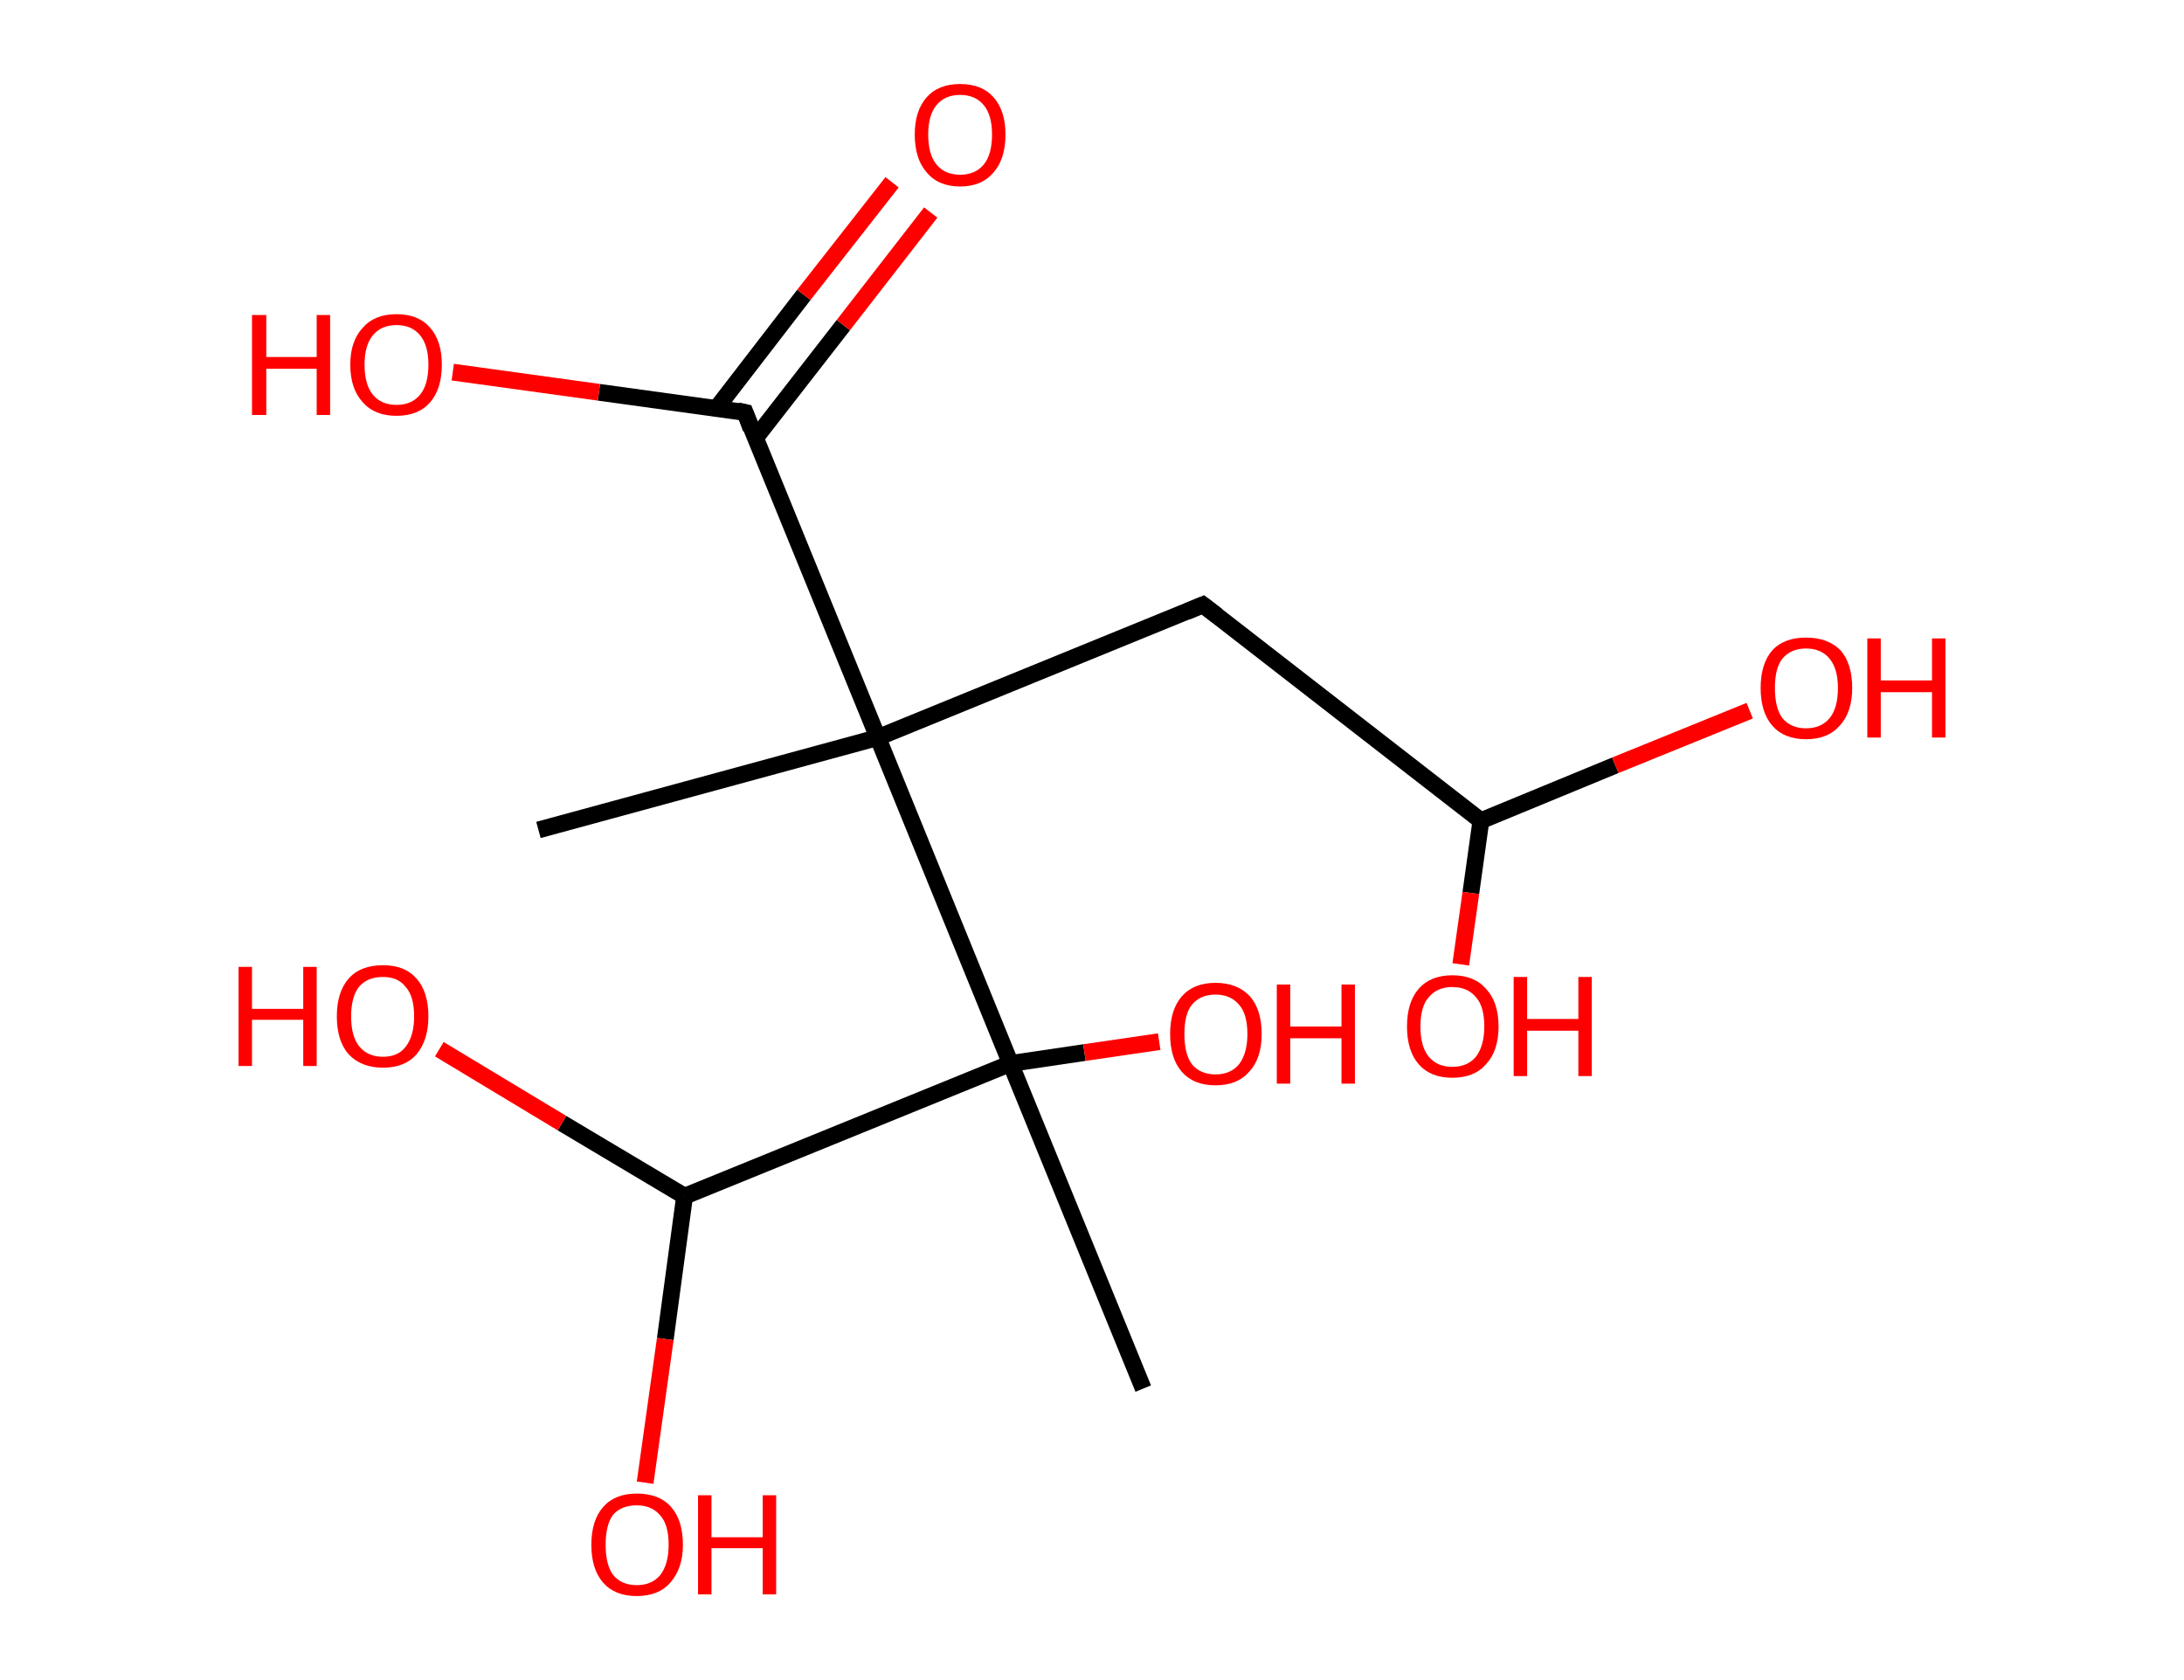 <?xml version='1.0' encoding='ASCII' standalone='yes'?>
<svg xmlns="http://www.w3.org/2000/svg" xmlns:rdkit="http://www.rdkit.org/xml" xmlns:xlink="http://www.w3.org/1999/xlink" version="1.1" baseProfile="full" xml:space="preserve" width="260px" height="200px" viewBox="0 0 260 200">
<!-- END OF HEADER -->
<rect style="opacity:1.0;fill:#FFFFFF;stroke:none" width="260.0" height="200.0" x="0.0" y="0.0"> </rect>
<path class="bond-0 atom-0 atom-1" d="M 64.1,98.8 L 104.5,87.8" style="fill:none;fill-rule:evenodd;stroke:#000000;stroke-width:2.0px;stroke-linecap:butt;stroke-linejoin:miter;stroke-opacity:1"/>
<path class="bond-1 atom-1 atom-2" d="M 104.5,87.8 L 143.2,72.0" style="fill:none;fill-rule:evenodd;stroke:#000000;stroke-width:2.0px;stroke-linecap:butt;stroke-linejoin:miter;stroke-opacity:1"/>
<path class="bond-2 atom-2 atom-3" d="M 143.2,72.0 L 176.3,97.7" style="fill:none;fill-rule:evenodd;stroke:#000000;stroke-width:2.0px;stroke-linecap:butt;stroke-linejoin:miter;stroke-opacity:1"/>
<path class="bond-3 atom-3 atom-4" d="M 176.3,97.7 L 192.3,91.1" style="fill:none;fill-rule:evenodd;stroke:#000000;stroke-width:2.0px;stroke-linecap:butt;stroke-linejoin:miter;stroke-opacity:1"/>
<path class="bond-3 atom-3 atom-4" d="M 192.3,91.1 L 208.3,84.6" style="fill:none;fill-rule:evenodd;stroke:#FF0000;stroke-width:2.0px;stroke-linecap:butt;stroke-linejoin:miter;stroke-opacity:1"/>
<path class="bond-4 atom-3 atom-5" d="M 176.3,97.7 L 175.1,106.3" style="fill:none;fill-rule:evenodd;stroke:#000000;stroke-width:2.0px;stroke-linecap:butt;stroke-linejoin:miter;stroke-opacity:1"/>
<path class="bond-4 atom-3 atom-5" d="M 175.1,106.3 L 173.9,114.8" style="fill:none;fill-rule:evenodd;stroke:#FF0000;stroke-width:2.0px;stroke-linecap:butt;stroke-linejoin:miter;stroke-opacity:1"/>
<path class="bond-5 atom-1 atom-6" d="M 104.5,87.8 L 88.7,49.1" style="fill:none;fill-rule:evenodd;stroke:#000000;stroke-width:2.0px;stroke-linecap:butt;stroke-linejoin:miter;stroke-opacity:1"/>
<path class="bond-6 atom-6 atom-7" d="M 89.9,52.2 L 100.4,38.7" style="fill:none;fill-rule:evenodd;stroke:#000000;stroke-width:2.0px;stroke-linecap:butt;stroke-linejoin:miter;stroke-opacity:1"/>
<path class="bond-6 atom-6 atom-7" d="M 100.4,38.7 L 110.8,25.3" style="fill:none;fill-rule:evenodd;stroke:#FF0000;stroke-width:2.0px;stroke-linecap:butt;stroke-linejoin:miter;stroke-opacity:1"/>
<path class="bond-6 atom-6 atom-7" d="M 85.3,48.6 L 95.7,35.1" style="fill:none;fill-rule:evenodd;stroke:#000000;stroke-width:2.0px;stroke-linecap:butt;stroke-linejoin:miter;stroke-opacity:1"/>
<path class="bond-6 atom-6 atom-7" d="M 95.7,35.1 L 106.2,21.7" style="fill:none;fill-rule:evenodd;stroke:#FF0000;stroke-width:2.0px;stroke-linecap:butt;stroke-linejoin:miter;stroke-opacity:1"/>
<path class="bond-7 atom-6 atom-8" d="M 88.7,49.1 L 71.3,46.7" style="fill:none;fill-rule:evenodd;stroke:#000000;stroke-width:2.0px;stroke-linecap:butt;stroke-linejoin:miter;stroke-opacity:1"/>
<path class="bond-7 atom-6 atom-8" d="M 71.3,46.7 L 53.9,44.3" style="fill:none;fill-rule:evenodd;stroke:#FF0000;stroke-width:2.0px;stroke-linecap:butt;stroke-linejoin:miter;stroke-opacity:1"/>
<path class="bond-8 atom-1 atom-9" d="M 104.5,87.8 L 120.3,126.6" style="fill:none;fill-rule:evenodd;stroke:#000000;stroke-width:2.0px;stroke-linecap:butt;stroke-linejoin:miter;stroke-opacity:1"/>
<path class="bond-9 atom-9 atom-10" d="M 120.3,126.6 L 136.1,165.3" style="fill:none;fill-rule:evenodd;stroke:#000000;stroke-width:2.0px;stroke-linecap:butt;stroke-linejoin:miter;stroke-opacity:1"/>
<path class="bond-10 atom-9 atom-11" d="M 120.3,126.6 L 129.1,125.3" style="fill:none;fill-rule:evenodd;stroke:#000000;stroke-width:2.0px;stroke-linecap:butt;stroke-linejoin:miter;stroke-opacity:1"/>
<path class="bond-10 atom-9 atom-11" d="M 129.1,125.3 L 138.0,124.0" style="fill:none;fill-rule:evenodd;stroke:#FF0000;stroke-width:2.0px;stroke-linecap:butt;stroke-linejoin:miter;stroke-opacity:1"/>
<path class="bond-11 atom-9 atom-12" d="M 120.3,126.6 L 81.5,142.4" style="fill:none;fill-rule:evenodd;stroke:#000000;stroke-width:2.0px;stroke-linecap:butt;stroke-linejoin:miter;stroke-opacity:1"/>
<path class="bond-12 atom-12 atom-13" d="M 81.5,142.4 L 79.2,159.4" style="fill:none;fill-rule:evenodd;stroke:#000000;stroke-width:2.0px;stroke-linecap:butt;stroke-linejoin:miter;stroke-opacity:1"/>
<path class="bond-12 atom-12 atom-13" d="M 79.2,159.4 L 76.8,176.5" style="fill:none;fill-rule:evenodd;stroke:#FF0000;stroke-width:2.0px;stroke-linecap:butt;stroke-linejoin:miter;stroke-opacity:1"/>
<path class="bond-13 atom-12 atom-14" d="M 81.5,142.4 L 66.9,133.7" style="fill:none;fill-rule:evenodd;stroke:#000000;stroke-width:2.0px;stroke-linecap:butt;stroke-linejoin:miter;stroke-opacity:1"/>
<path class="bond-13 atom-12 atom-14" d="M 66.9,133.7 L 52.3,124.9" style="fill:none;fill-rule:evenodd;stroke:#FF0000;stroke-width:2.0px;stroke-linecap:butt;stroke-linejoin:miter;stroke-opacity:1"/>
<path d="M 141.3,72.8 L 143.2,72.0 L 144.9,73.3" style="fill:none;stroke:#000000;stroke-width:2.0px;stroke-linecap:butt;stroke-linejoin:miter;stroke-opacity:1;"/>
<path d="M 89.4,51.0 L 88.7,49.1 L 87.8,48.9" style="fill:none;stroke:#000000;stroke-width:2.0px;stroke-linecap:butt;stroke-linejoin:miter;stroke-opacity:1;"/>
<path class="atom-4" d="M 209.6 81.9 Q 209.6 79.0, 211.0 77.4 Q 212.4 75.9, 215.0 75.9 Q 217.6 75.9, 219.1 77.4 Q 220.5 79.0, 220.5 81.9 Q 220.5 84.8, 219.0 86.4 Q 217.6 88.0, 215.0 88.0 Q 212.4 88.0, 211.0 86.4 Q 209.6 84.8, 209.6 81.9 M 215.0 86.7 Q 216.8 86.7, 217.8 85.5 Q 218.8 84.3, 218.8 81.9 Q 218.8 79.6, 217.8 78.4 Q 216.8 77.2, 215.0 77.2 Q 213.2 77.2, 212.2 78.4 Q 211.3 79.5, 211.3 81.9 Q 211.3 84.3, 212.2 85.5 Q 213.2 86.7, 215.0 86.7 " fill="#FF0000"/>
<path class="atom-4" d="M 222.3 76.0 L 223.9 76.0 L 223.9 81.0 L 230.0 81.0 L 230.0 76.0 L 231.6 76.0 L 231.6 87.8 L 230.0 87.8 L 230.0 82.4 L 223.9 82.4 L 223.9 87.8 L 222.3 87.8 L 222.3 76.0 " fill="#FF0000"/>
<path class="atom-5" d="M 167.5 122.2 Q 167.5 119.3, 168.9 117.7 Q 170.3 116.1, 172.9 116.1 Q 175.5 116.1, 176.9 117.7 Q 178.4 119.3, 178.4 122.2 Q 178.4 125.1, 176.9 126.7 Q 175.5 128.3, 172.9 128.3 Q 170.3 128.3, 168.9 126.7 Q 167.5 125.1, 167.5 122.2 M 172.9 127.0 Q 174.7 127.0, 175.7 125.8 Q 176.7 124.5, 176.7 122.2 Q 176.7 119.8, 175.7 118.7 Q 174.7 117.5, 172.9 117.5 Q 171.1 117.5, 170.1 118.7 Q 169.1 119.8, 169.1 122.2 Q 169.1 124.6, 170.1 125.8 Q 171.1 127.0, 172.9 127.0 " fill="#FF0000"/>
<path class="atom-5" d="M 180.2 116.3 L 181.8 116.3 L 181.8 121.3 L 187.9 121.3 L 187.9 116.3 L 189.5 116.3 L 189.5 128.1 L 187.9 128.1 L 187.9 122.7 L 181.8 122.7 L 181.8 128.1 L 180.2 128.1 L 180.2 116.3 " fill="#FF0000"/>
<path class="atom-7" d="M 108.9 16.0 Q 108.9 13.2, 110.3 11.6 Q 111.7 10.0, 114.3 10.0 Q 116.9 10.0, 118.3 11.6 Q 119.7 13.2, 119.7 16.0 Q 119.7 18.9, 118.3 20.5 Q 116.9 22.2, 114.3 22.2 Q 111.7 22.2, 110.3 20.5 Q 108.9 18.9, 108.9 16.0 M 114.3 20.8 Q 116.1 20.8, 117.1 19.6 Q 118.1 18.4, 118.1 16.0 Q 118.1 13.7, 117.1 12.5 Q 116.1 11.3, 114.3 11.3 Q 112.5 11.3, 111.5 12.5 Q 110.5 13.7, 110.5 16.0 Q 110.5 18.4, 111.5 19.6 Q 112.5 20.8, 114.3 20.8 " fill="#FF0000"/>
<path class="atom-8" d="M 30.0 37.5 L 31.7 37.5 L 31.7 42.5 L 37.7 42.5 L 37.7 37.5 L 39.3 37.5 L 39.3 49.4 L 37.7 49.4 L 37.7 43.9 L 31.7 43.9 L 31.7 49.4 L 30.0 49.4 L 30.0 37.5 " fill="#FF0000"/>
<path class="atom-8" d="M 41.7 43.4 Q 41.7 40.6, 43.2 39.0 Q 44.6 37.4, 47.2 37.4 Q 49.8 37.4, 51.2 39.0 Q 52.6 40.6, 52.6 43.4 Q 52.6 46.3, 51.2 47.9 Q 49.8 49.5, 47.2 49.5 Q 44.6 49.5, 43.2 47.9 Q 41.7 46.3, 41.7 43.4 M 47.2 48.2 Q 49.0 48.2, 50.0 47.0 Q 51.0 45.8, 51.0 43.4 Q 51.0 41.1, 50.0 39.9 Q 49.0 38.7, 47.2 38.7 Q 45.4 38.7, 44.4 39.9 Q 43.4 41.1, 43.4 43.4 Q 43.4 45.8, 44.4 47.0 Q 45.4 48.2, 47.2 48.2 " fill="#FF0000"/>
<path class="atom-11" d="M 139.3 123.1 Q 139.3 120.2, 140.7 118.6 Q 142.1 117.0, 144.7 117.0 Q 147.3 117.0, 148.8 118.6 Q 150.2 120.2, 150.2 123.1 Q 150.2 126.0, 148.7 127.6 Q 147.3 129.2, 144.7 129.2 Q 142.1 129.2, 140.7 127.6 Q 139.3 126.0, 139.3 123.1 M 144.7 127.9 Q 146.5 127.9, 147.5 126.7 Q 148.5 125.4, 148.5 123.1 Q 148.5 120.7, 147.5 119.6 Q 146.5 118.4, 144.7 118.4 Q 142.9 118.4, 141.9 119.6 Q 141.0 120.7, 141.0 123.1 Q 141.0 125.5, 141.9 126.7 Q 142.9 127.9, 144.7 127.9 " fill="#FF0000"/>
<path class="atom-11" d="M 152.0 117.2 L 153.6 117.2 L 153.6 122.2 L 159.7 122.2 L 159.7 117.2 L 161.3 117.2 L 161.3 129.0 L 159.7 129.0 L 159.7 123.6 L 153.6 123.6 L 153.6 129.0 L 152.0 129.0 L 152.0 117.2 " fill="#FF0000"/>
<path class="atom-13" d="M 70.4 183.9 Q 70.4 181.0, 71.8 179.4 Q 73.2 177.8, 75.8 177.8 Q 78.5 177.8, 79.9 179.4 Q 81.3 181.0, 81.3 183.9 Q 81.3 186.7, 79.8 188.4 Q 78.4 190.0, 75.8 190.0 Q 73.2 190.0, 71.8 188.4 Q 70.4 186.8, 70.4 183.9 M 75.8 188.7 Q 77.6 188.7, 78.6 187.5 Q 79.6 186.2, 79.6 183.9 Q 79.6 181.5, 78.6 180.4 Q 77.6 179.2, 75.8 179.2 Q 74.0 179.2, 73.0 180.3 Q 72.1 181.5, 72.1 183.9 Q 72.1 186.3, 73.0 187.5 Q 74.0 188.7, 75.8 188.7 " fill="#FF0000"/>
<path class="atom-13" d="M 83.1 178.0 L 84.7 178.0 L 84.7 183.0 L 90.8 183.0 L 90.8 178.0 L 92.4 178.0 L 92.4 189.8 L 90.8 189.8 L 90.8 184.3 L 84.7 184.3 L 84.7 189.8 L 83.1 189.8 L 83.1 178.0 " fill="#FF0000"/>
<path class="atom-14" d="M 28.4 115.1 L 30.0 115.1 L 30.0 120.1 L 36.1 120.1 L 36.1 115.1 L 37.7 115.1 L 37.7 126.9 L 36.1 126.9 L 36.1 121.4 L 30.0 121.4 L 30.0 126.9 L 28.4 126.9 L 28.4 115.1 " fill="#FF0000"/>
<path class="atom-14" d="M 40.1 121.0 Q 40.1 118.1, 41.5 116.5 Q 42.9 114.9, 45.6 114.9 Q 48.2 114.9, 49.6 116.5 Q 51.0 118.1, 51.0 121.0 Q 51.0 123.8, 49.6 125.5 Q 48.2 127.1, 45.6 127.1 Q 43.0 127.1, 41.5 125.5 Q 40.1 123.9, 40.1 121.0 M 45.6 125.8 Q 47.4 125.8, 48.3 124.6 Q 49.3 123.3, 49.3 121.0 Q 49.3 118.6, 48.3 117.5 Q 47.4 116.3, 45.6 116.3 Q 43.8 116.3, 42.8 117.4 Q 41.8 118.6, 41.8 121.0 Q 41.8 123.4, 42.8 124.6 Q 43.8 125.8, 45.6 125.8 " fill="#FF0000"/>
</svg>
